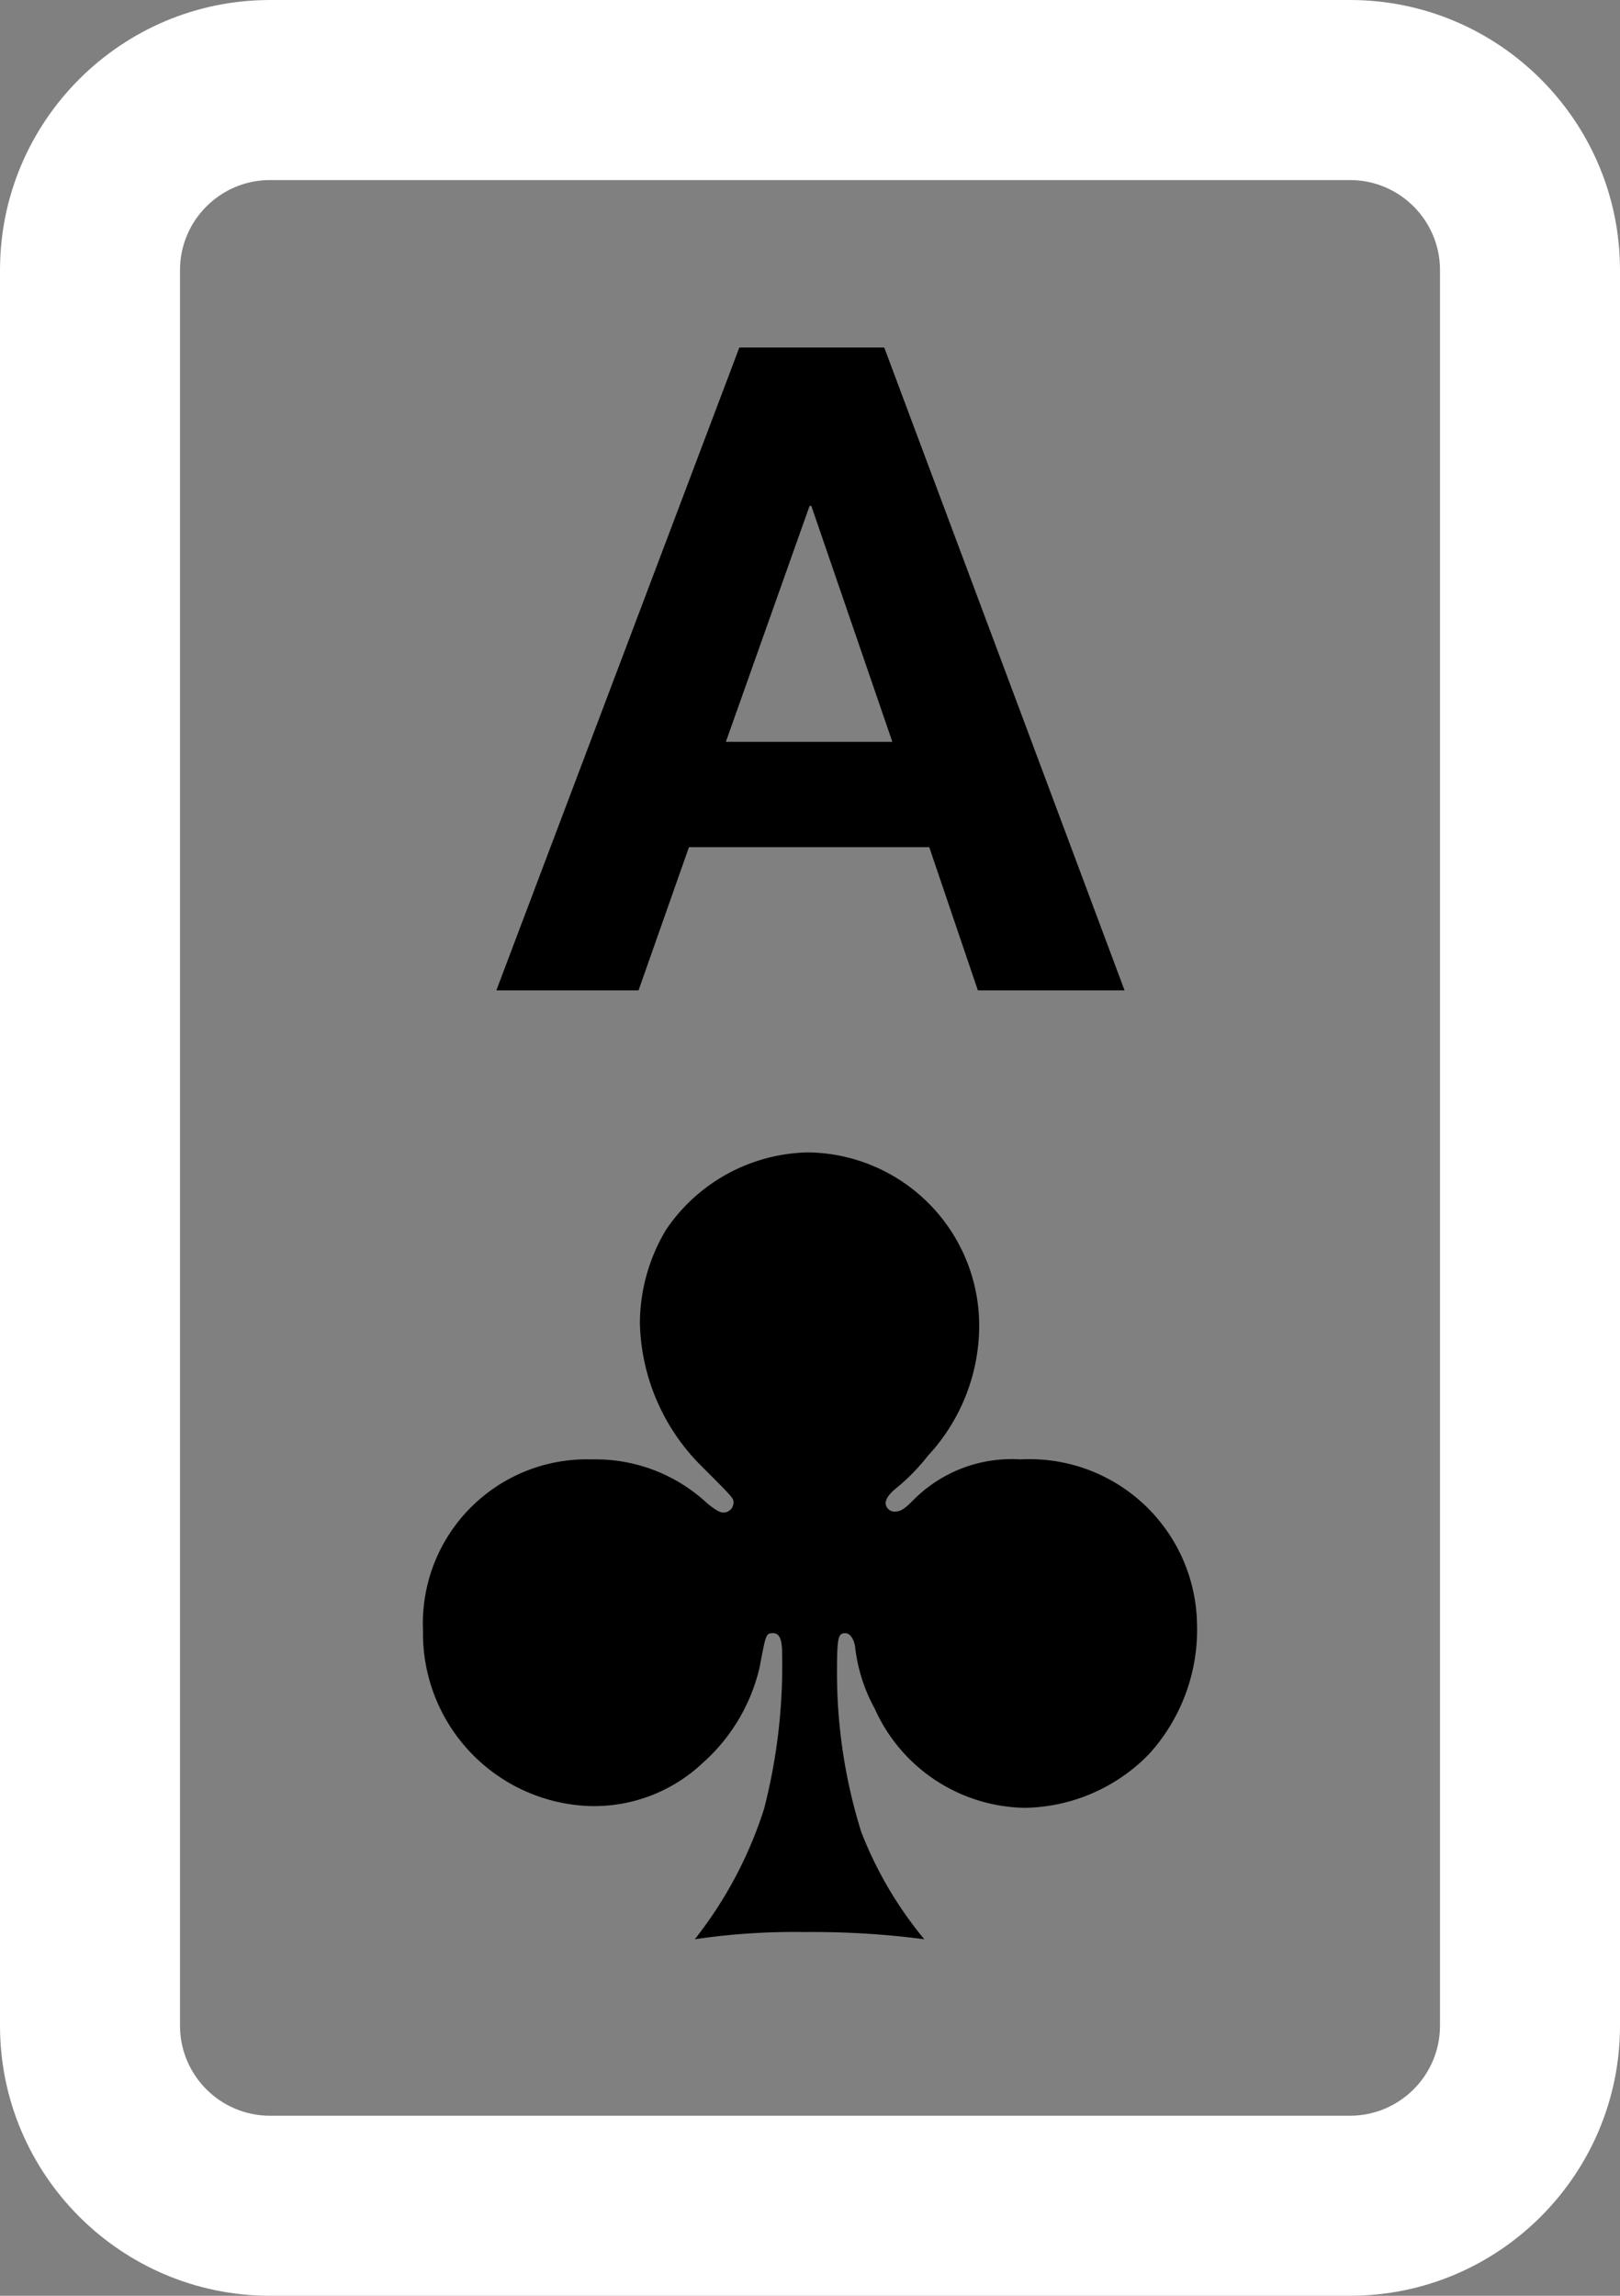 <svg xmlns="http://www.w3.org/2000/svg" width="36" height="51" viewBox="0 0 36 51"><rect x="0" y="0" width="36" height="51" fill="#808080" stroke="none"/><defs><style>.a{fill:#fff;}.b,.c{stroke:none;}</style></defs><g transform="translate(-216 -197)"><g class="a" transform="translate(216 197)"><path class="b" d="M 30 49 L 6 49 C 4.819 49 3.756 48.486 3.023 47.669 C 3.756 48.486 4.819 49 6 49 L 30 49 C 31.181 49 32.244 48.486 32.977 47.669 C 32.244 48.486 31.181 49 30 49 Z"/><path class="c" d="M 30 51 L 6 51 C 2.692 51 0 48.309 0 45 L 0 6 C 0 2.692 2.692 6.805419729971618e-07 6 6.805419729971618e-07 L 30 6.805419729971618e-07 C 33.308 6.805419729971618e-07 36 2.692 36 6 L 36 45 C 36 48.309 33.308 51 30 51 Z M 6 4 C 4.897 4 4 4.897 4 6 L 4 45 C 4 46.103 4.897 47 6 47 L 30 47 C 31.103 47 32 46.103 32 45 L 32 6 C 32 4.897 31.103 4 30 4 L 6 4 Z"/></g><path d="M-1.87-5.52l1.86-5.24H.03l1.8,5.24Zm.3-8.76L-6.97,0h3.16l1.12-3.18H2.65L3.73,0H6.99L1.65-14.28ZM2.54,21.08a8.645,8.645,0,0,1-1.4-2.38A11.839,11.839,0,0,1,.6,15.18c0-.78.02-.9.18-.9.1,0,.18.1.22.28a3.7,3.7,0,0,0,.44,1.4,3.718,3.718,0,0,0,3.34,2.2,3.932,3.932,0,0,0,2.76-1.2,4.109,4.109,0,0,0,1.06-2.9,3.722,3.722,0,0,0-3.92-3.64,3.078,3.078,0,0,0-2.4.92c-.2.2-.28.24-.4.24a.2.2,0,0,1-.2-.18c0-.1.08-.22.26-.36a4.555,4.555,0,0,0,.68-.7A4.257,4.257,0,0,0,3.76,7.46,3.85,3.85,0,0,0-.04,3.6,3.9,3.9,0,0,0-3.2,5.32,4.059,4.059,0,0,0-3.78,7.4a4.626,4.626,0,0,0,1.3,3.1c.78.78.78.78.78.88a.222.222,0,0,1-.22.22c-.08,0-.16-.04-.36-.2a3.638,3.638,0,0,0-2.56-.98,3.645,3.645,0,0,0-3.76,3.8,3.838,3.838,0,0,0,3.68,3.9,3.519,3.519,0,0,0,2.54-.96,4.074,4.074,0,0,0,1.26-2.12c.14-.74.14-.76.3-.76.14,0,.2.14.2.44a12.74,12.74,0,0,1-.4,3.46,9.166,9.166,0,0,1-1.54,2.9A15.077,15.077,0,0,1-.1,20.92,18.913,18.913,0,0,1,2.54,21.08Z" transform="translate(234 219)"/></g></svg>